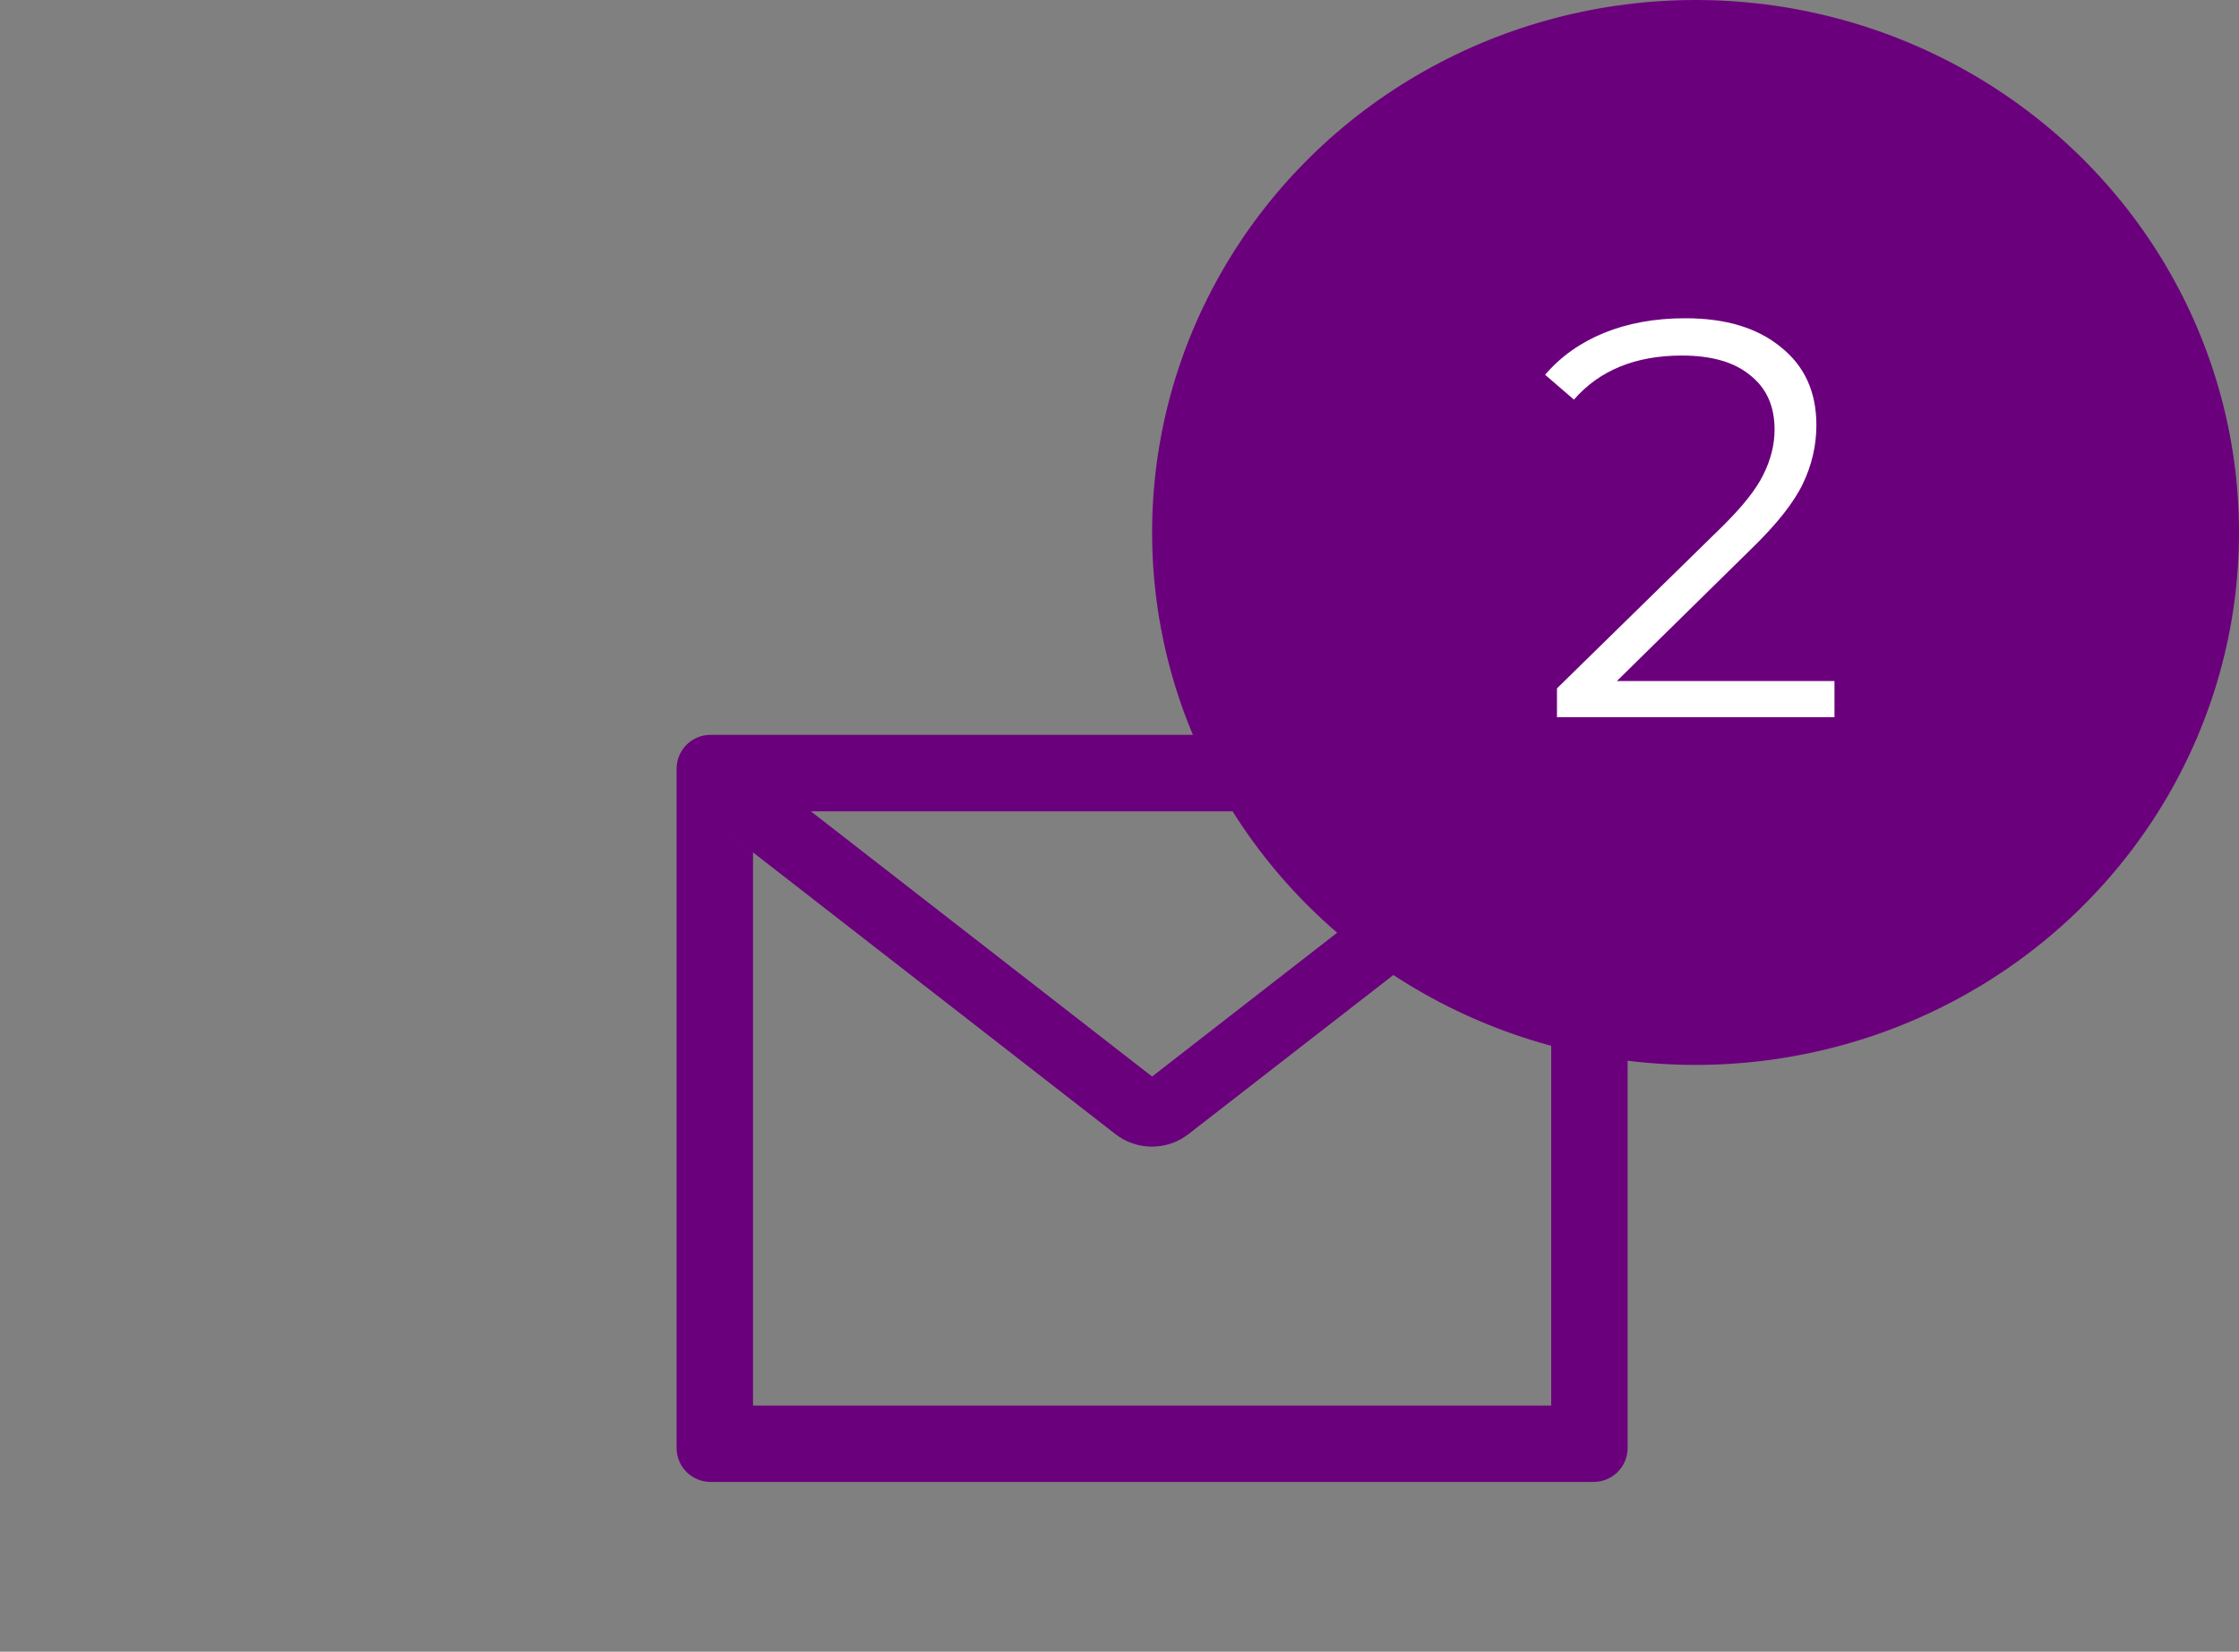<svg width="103" height="76" viewBox="0 0 103 76" fill="none" xmlns="http://www.w3.org/2000/svg">
<rect x="0" y="0" width="103" height="76" fill="#808080" stroke="none"/>
<ellipse cx="78" cy="24.5" rx="25" ry="24.5" fill="#6B007C"/>
<path d="M84.391 31.336V33H71.625V31.674L79.191 24.264C80.145 23.328 80.786 22.522 81.115 21.846C81.462 21.153 81.635 20.459 81.635 19.766C81.635 18.691 81.263 17.859 80.517 17.27C79.789 16.663 78.741 16.36 77.371 16.36C75.239 16.36 73.584 17.036 72.405 18.388L71.079 17.244C71.79 16.412 72.691 15.771 73.783 15.32C74.893 14.869 76.141 14.644 77.527 14.644C79.382 14.644 80.847 15.086 81.921 15.97C83.013 16.837 83.559 18.033 83.559 19.558C83.559 20.494 83.351 21.395 82.935 22.262C82.519 23.129 81.731 24.125 80.569 25.252L74.381 31.336H84.391Z" fill="white"/>
<path d="M73.312 33.812H32.688C31.823 33.812 31.125 34.511 31.125 35.375V66.625C31.125 67.489 31.823 68.188 32.688 68.188H73.312C74.177 68.188 74.875 67.489 74.875 66.625V35.375C74.875 34.511 74.177 33.812 73.312 33.812ZM71.359 39.223V64.672H34.641V39.223L33.293 38.173L35.212 35.707L37.302 37.333H68.703L70.793 35.707L72.712 38.173L71.359 39.223ZM68.703 37.328L53 49.535L37.297 37.328L35.207 35.702L33.288 38.168L34.636 39.218L51.315 52.187C51.795 52.559 52.385 52.761 52.993 52.761C53.6 52.761 54.19 52.559 54.67 52.187L71.359 39.223L72.707 38.173L70.788 35.707L68.703 37.328Z" fill="#6B007C"/>
</svg>
